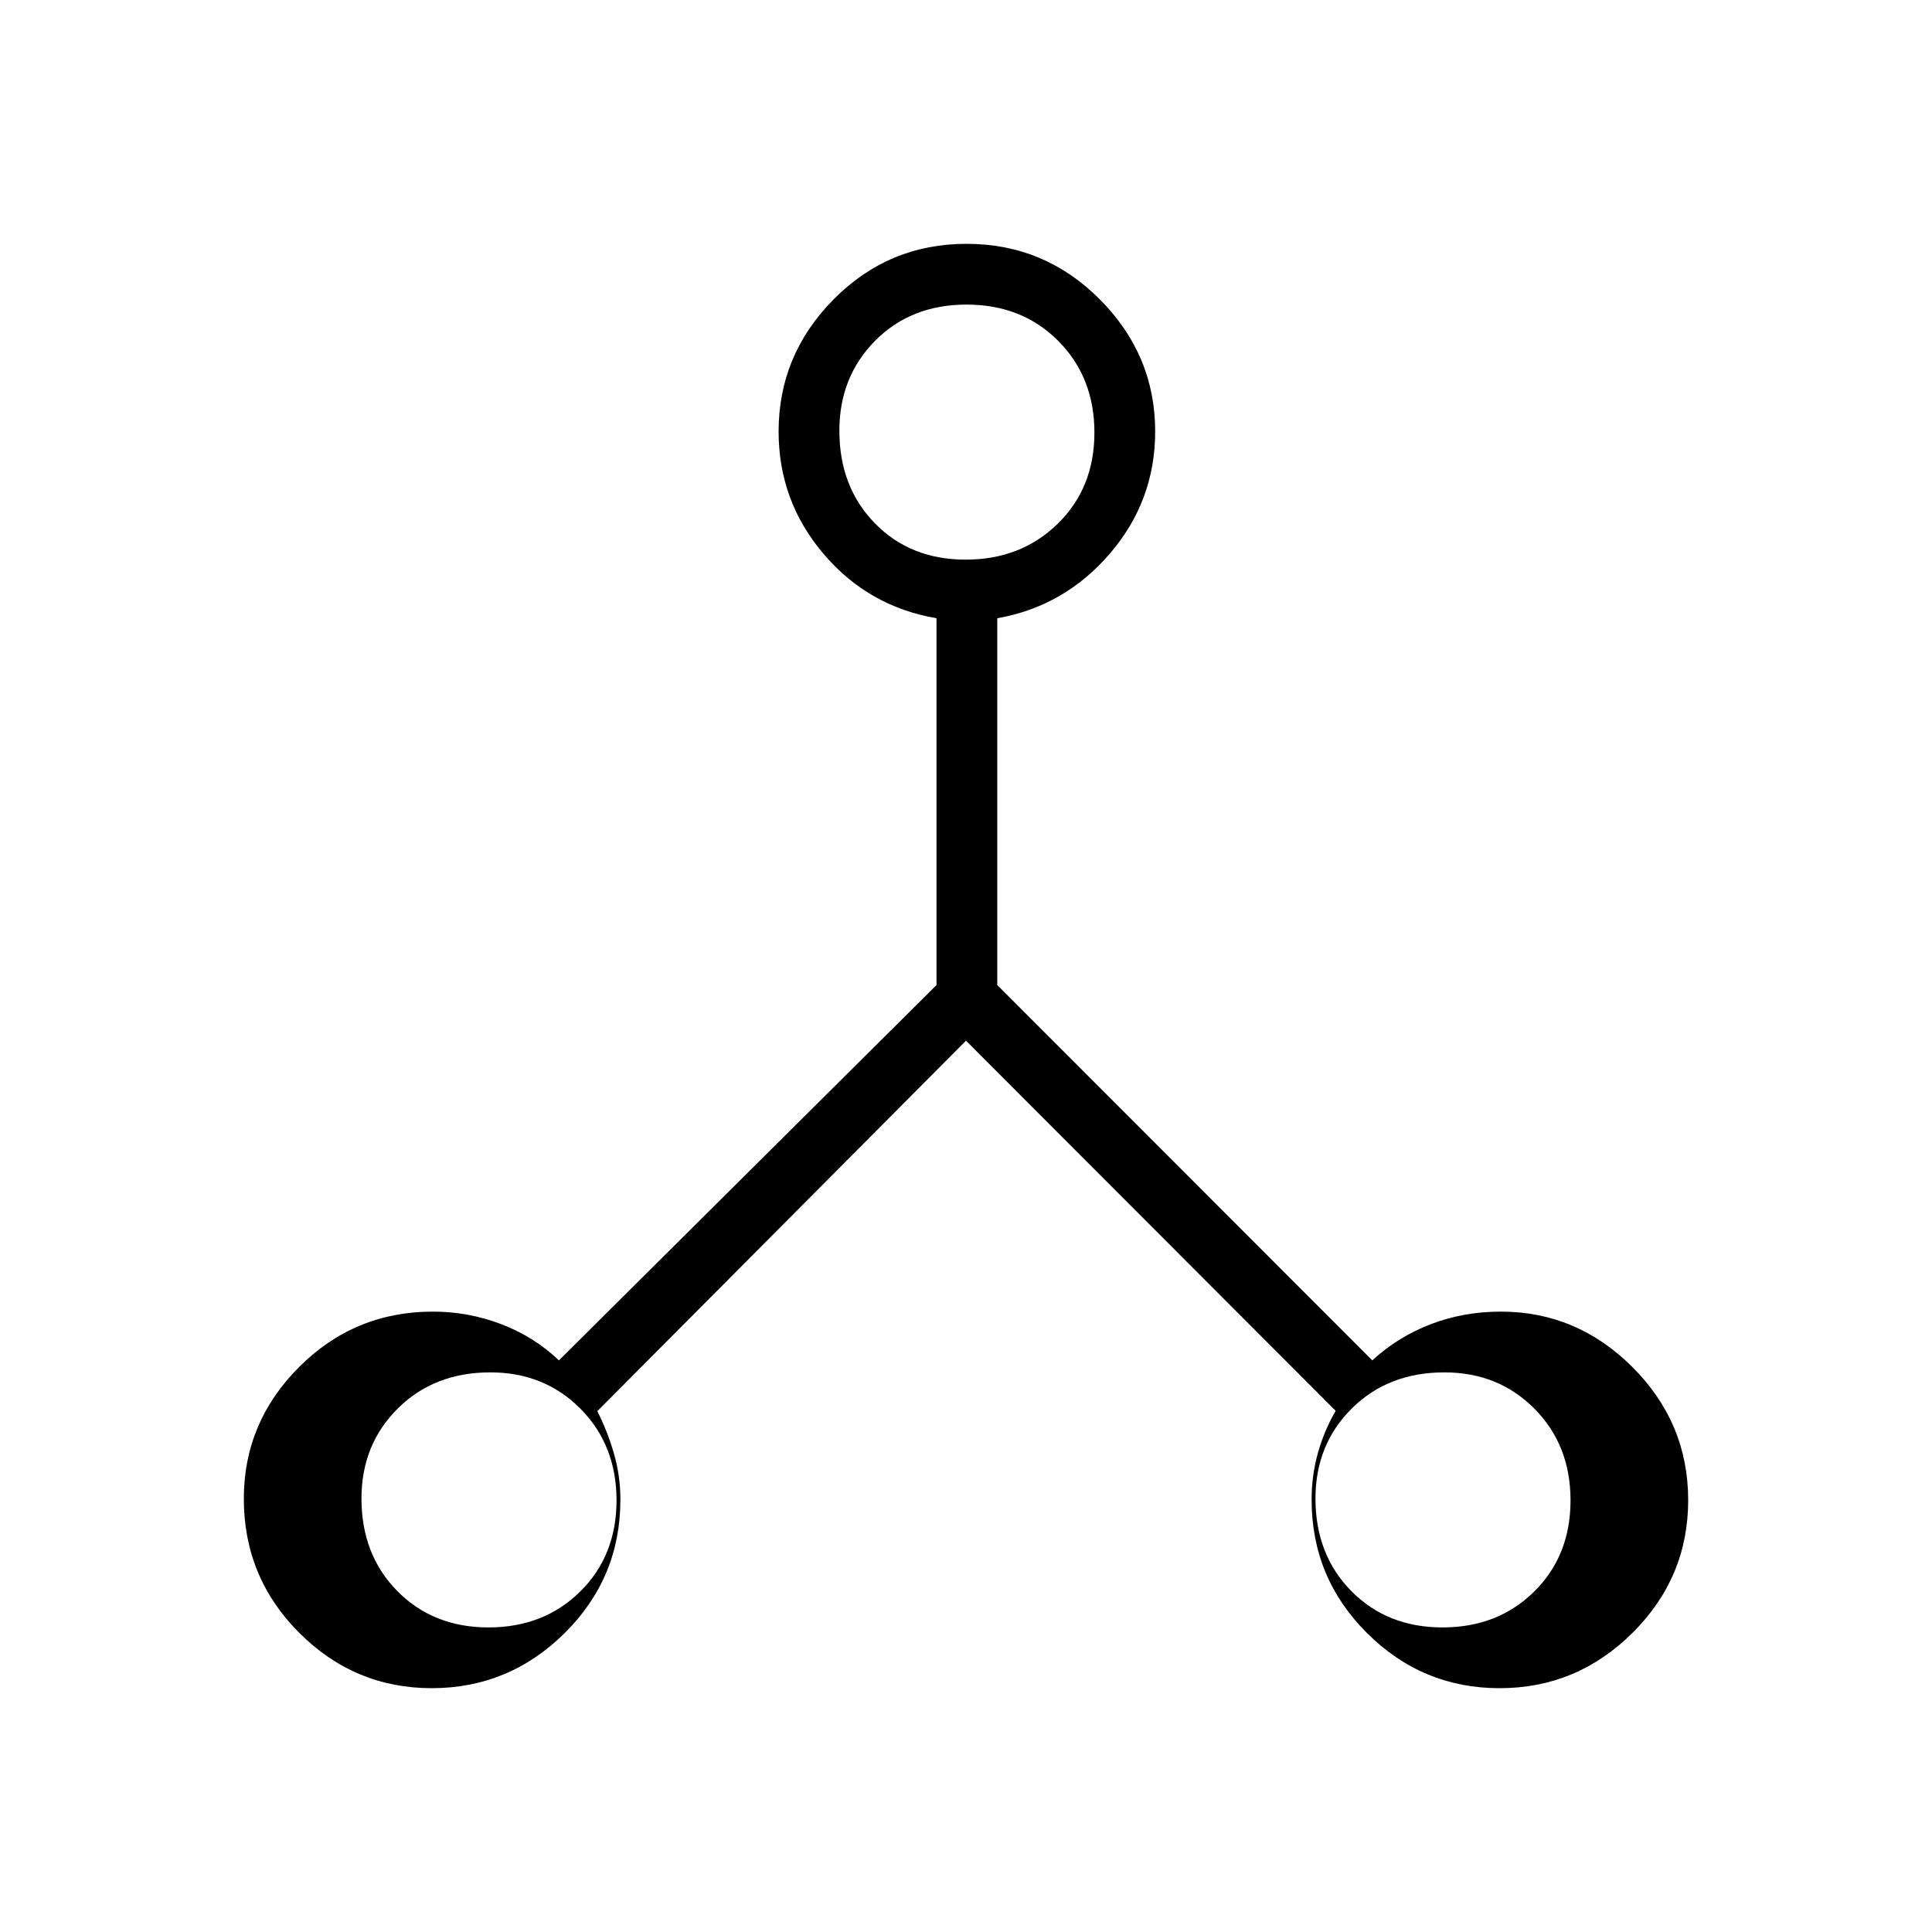 <svg xmlns="http://www.w3.org/2000/svg" height="48" viewBox="0 -960 960 960" width="48"><path d="M214.556-121.154q-38.402 0-65.902-27.548t-27.5-66.607q0-37.96 27.502-65.46 27.503-27.5 66.498-27.5 17.574 0 33.921 6.24 16.348 6.241 28.656 17.99l187.615-186.5v-182.268q-33.885-5.77-56.173-32.018-22.289-26.249-22.289-60.767 0-38.034 27.321-65.644 27.32-27.61 66.058-27.61 38.737 0 66.237 27.61 27.5 27.61 27.5 65.644 0 34.48-22.538 60.699-22.539 26.219-55.923 32.086v182.268l186.346 186.5q12.762-11.749 29.085-17.99 16.324-6.24 34.761-6.24 37.895 0 65.505 27.655 27.61 27.655 27.61 66.058 0 38.402-27.655 65.902-27.656 27.5-66.058 27.5-38.402 0-65.902-27.414t-27.5-66.284q0-11.908 3.09-23.045 3.091-11.137 8.871-21.065L480-442.885 296.808-258.807q4.98 9.845 8.22 20.946 3.241 11.101 3.241 23.009 0 38.87-27.655 66.284-27.655 27.414-66.058 27.414Zm502.225-30.192q27.488 0 45.545-17.82 18.058-17.82 18.058-45.308t-17.931-45.545q-17.93-18.058-44.754-18.058-27.93 0-45.988 17.931-18.058 17.93-18.058 44.755 0 27.929 17.82 45.987 17.821 18.058 45.308 18.058ZM479.83-681.923q27.478 0 45.728-17.82t18.25-45.308q0-27.488-17.967-45.545-17.968-18.058-45.558-18.058-27.591 0-45.398 17.931-17.808 17.931-17.808 44.755 0 27.93 17.638 45.987 17.638 18.058 45.115 18.058ZM242.744-151.346q27.487 0 45.545-17.82 18.058-17.82 18.058-45.308t-17.931-45.545q-17.931-18.058-44.755-18.058-27.93 0-45.987 17.931-18.058 17.93-18.058 44.755 0 27.929 17.82 45.987 17.82 18.058 45.308 18.058Z"/></svg>